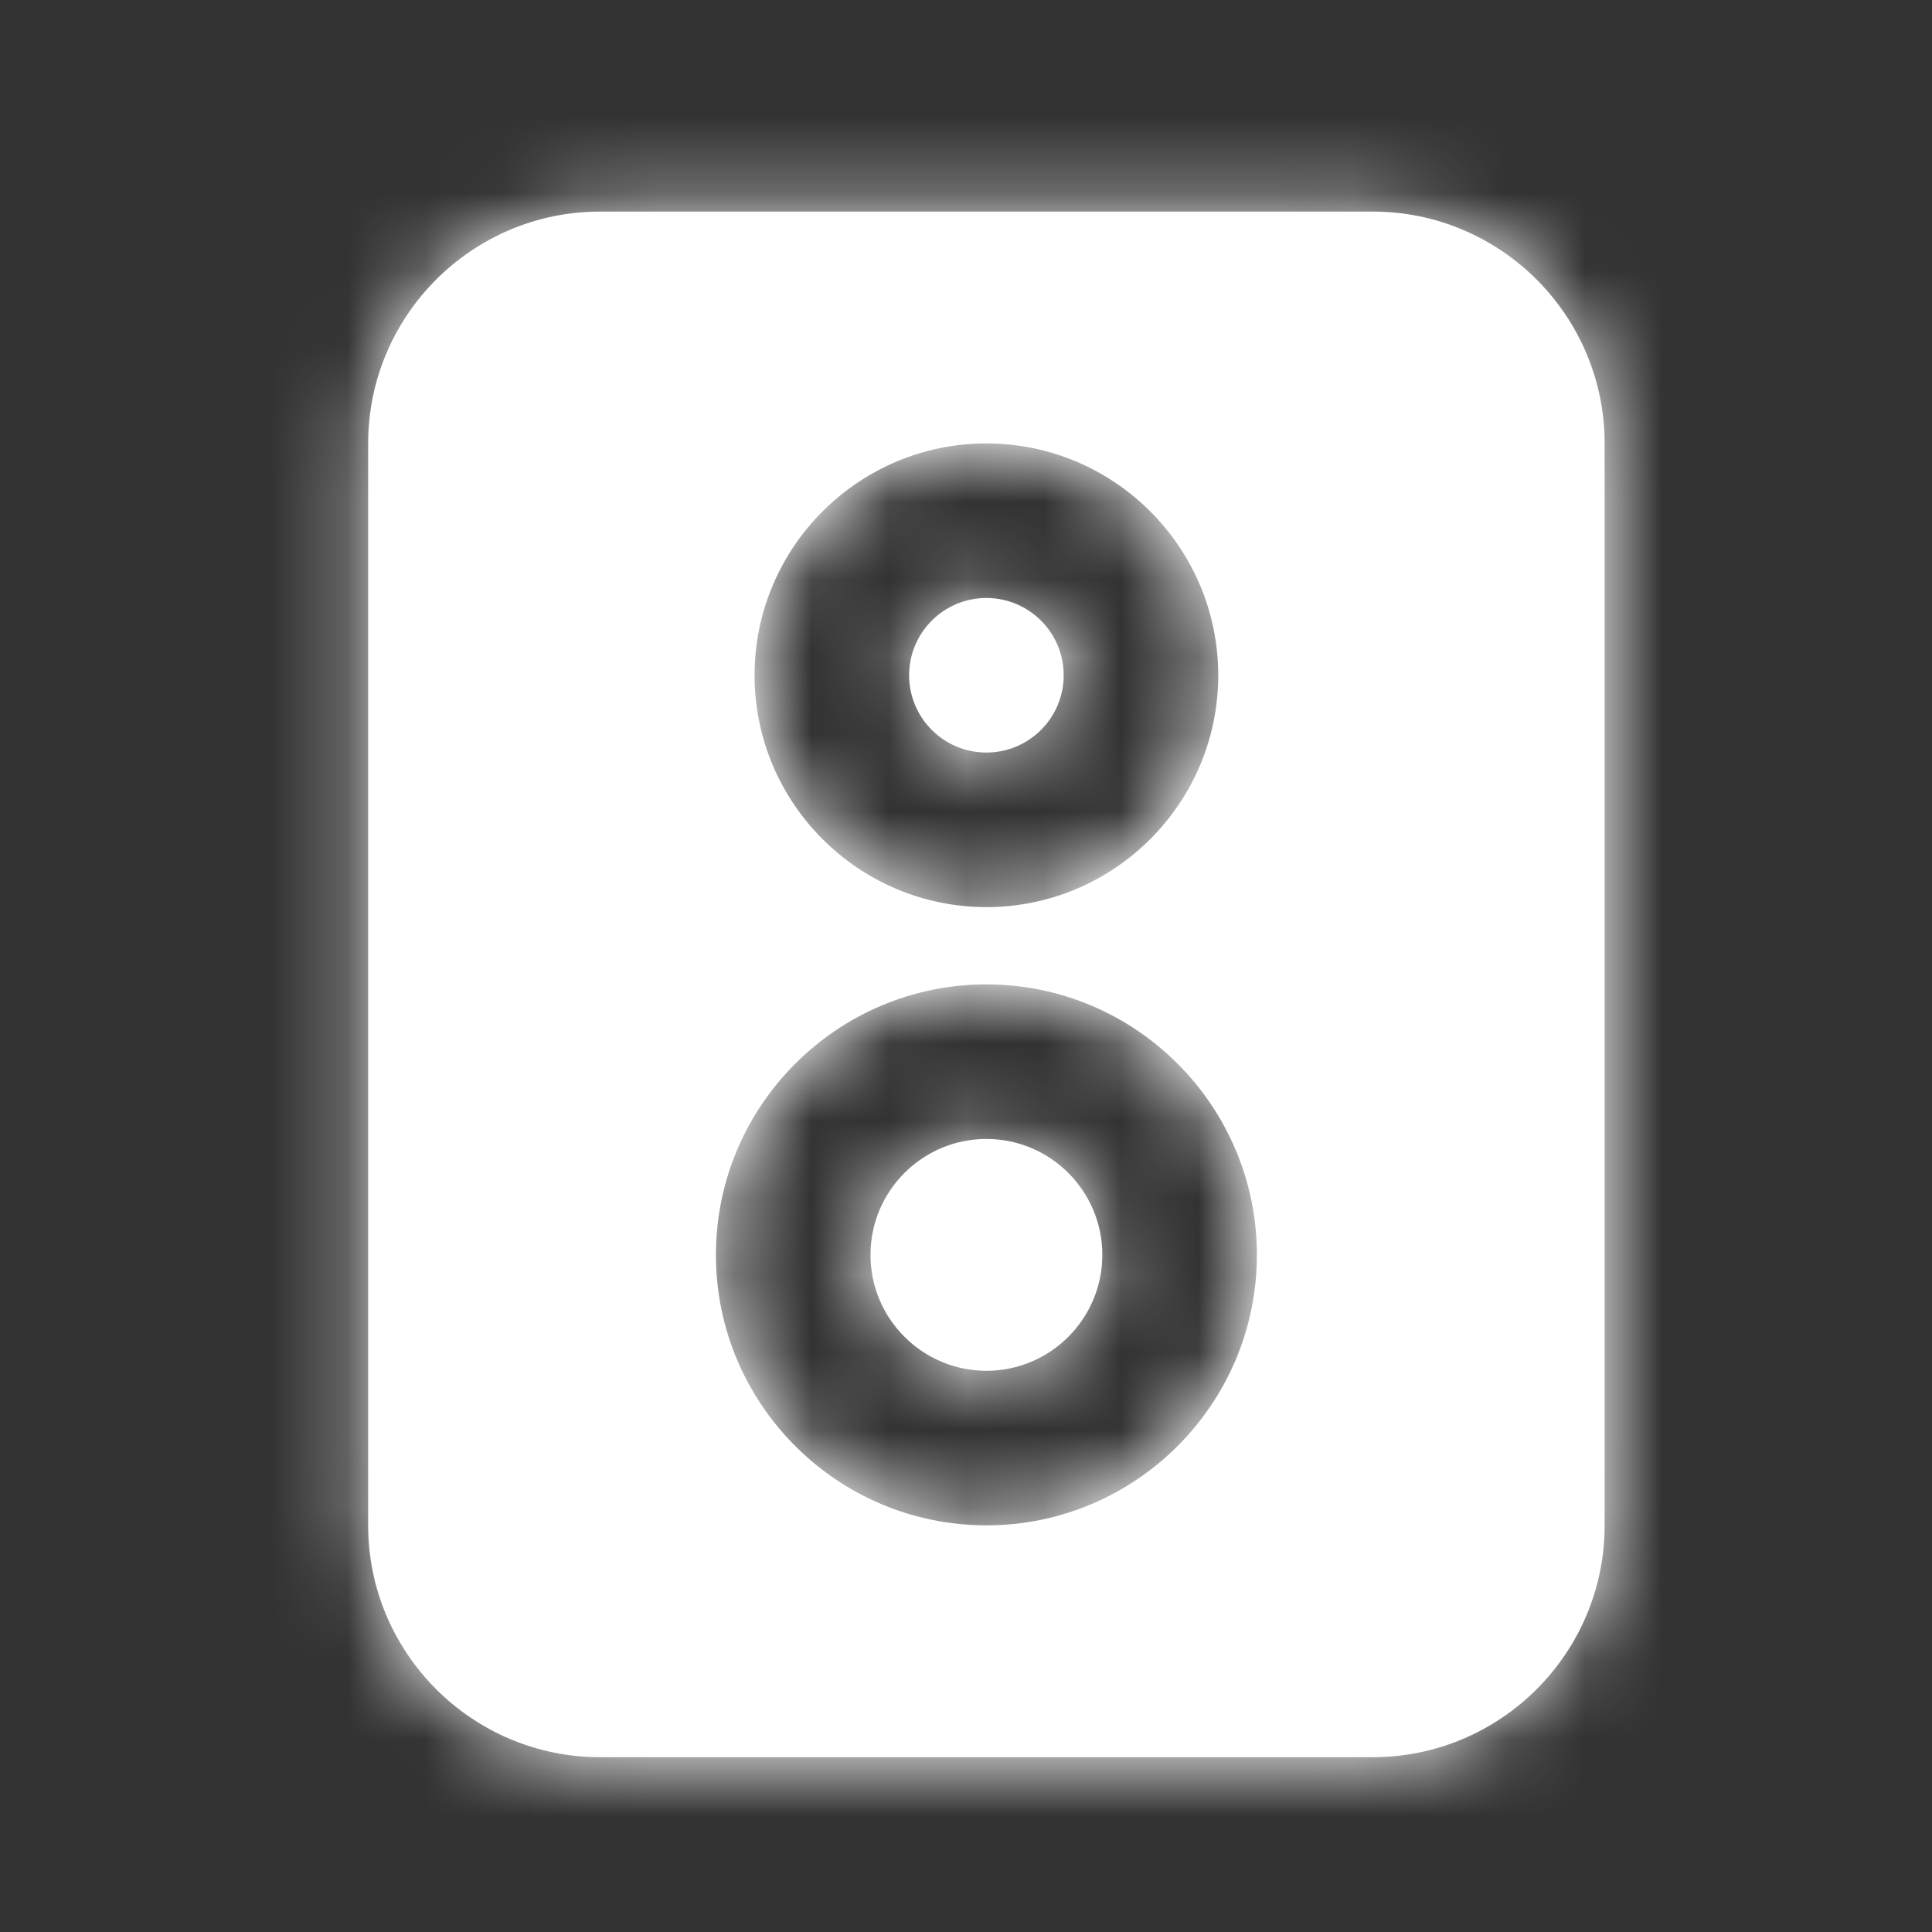 <svg width="25" height="25" viewBox="0 0 25 25" fill="none" xmlns="http://www.w3.org/2000/svg">
<rect x="0" y="0" width="25" height="25" fill="#333333" stroke="none"/>
<path fill-rule="evenodd" clip-rule="evenodd" d="M13.764 8.738C13.764 9.29 13.316 9.738 12.764 9.738C12.212 9.738 11.764 9.29 11.764 8.738C11.764 8.186 12.212 7.738 12.764 7.738C13.316 7.738 13.764 8.186 13.764 8.738ZM11.264 16.238C11.264 15.411 11.937 14.738 12.764 14.738C13.591 14.738 14.264 15.411 14.264 16.238C14.264 17.065 13.591 17.738 12.764 17.738C11.937 17.738 11.264 17.065 11.264 16.238ZM12.764 19.738C10.834 19.738 9.264 18.168 9.264 16.238C9.264 14.308 10.834 12.738 12.764 12.738C14.694 12.738 16.264 14.308 16.264 16.238C16.264 18.168 14.694 19.738 12.764 19.738ZM12.764 5.738C14.418 5.738 15.764 7.084 15.764 8.738C15.764 10.392 14.418 11.738 12.764 11.738C11.11 11.738 9.764 10.392 9.764 8.738C9.764 7.084 11.11 5.738 12.764 5.738ZM17.764 2.738H7.764C6.11 2.738 4.764 4.084 4.764 5.738V19.738C4.764 21.392 6.11 22.738 7.764 22.738H17.764C19.418 22.738 20.764 21.392 20.764 19.738V5.738C20.764 4.084 19.418 2.738 17.764 2.738Z" fill="white"/>
<mask id="mask0" mask-type="alpha" maskUnits="userSpaceOnUse" x="4" y="2" width="17" height="21">
<path fill-rule="evenodd" clip-rule="evenodd" d="M13.764 8.738C13.764 9.29 13.316 9.738 12.764 9.738C12.212 9.738 11.764 9.29 11.764 8.738C11.764 8.186 12.212 7.738 12.764 7.738C13.316 7.738 13.764 8.186 13.764 8.738ZM11.264 16.238C11.264 15.411 11.937 14.738 12.764 14.738C13.591 14.738 14.264 15.411 14.264 16.238C14.264 17.065 13.591 17.738 12.764 17.738C11.937 17.738 11.264 17.065 11.264 16.238ZM12.764 19.738C10.834 19.738 9.264 18.168 9.264 16.238C9.264 14.308 10.834 12.738 12.764 12.738C14.694 12.738 16.264 14.308 16.264 16.238C16.264 18.168 14.694 19.738 12.764 19.738ZM12.764 5.738C14.418 5.738 15.764 7.084 15.764 8.738C15.764 10.392 14.418 11.738 12.764 11.738C11.11 11.738 9.764 10.392 9.764 8.738C9.764 7.084 11.11 5.738 12.764 5.738ZM17.764 2.738H7.764C6.11 2.738 4.764 4.084 4.764 5.738V19.738C4.764 21.392 6.11 22.738 7.764 22.738H17.764C19.418 22.738 20.764 21.392 20.764 19.738V5.738C20.764 4.084 19.418 2.738 17.764 2.738Z" fill="white"/>
</mask>
<g mask="url(#mask0)">
<rect x="0.764" y="0.738" width="24" height="24" fill="white"/>
</g>
</svg>
